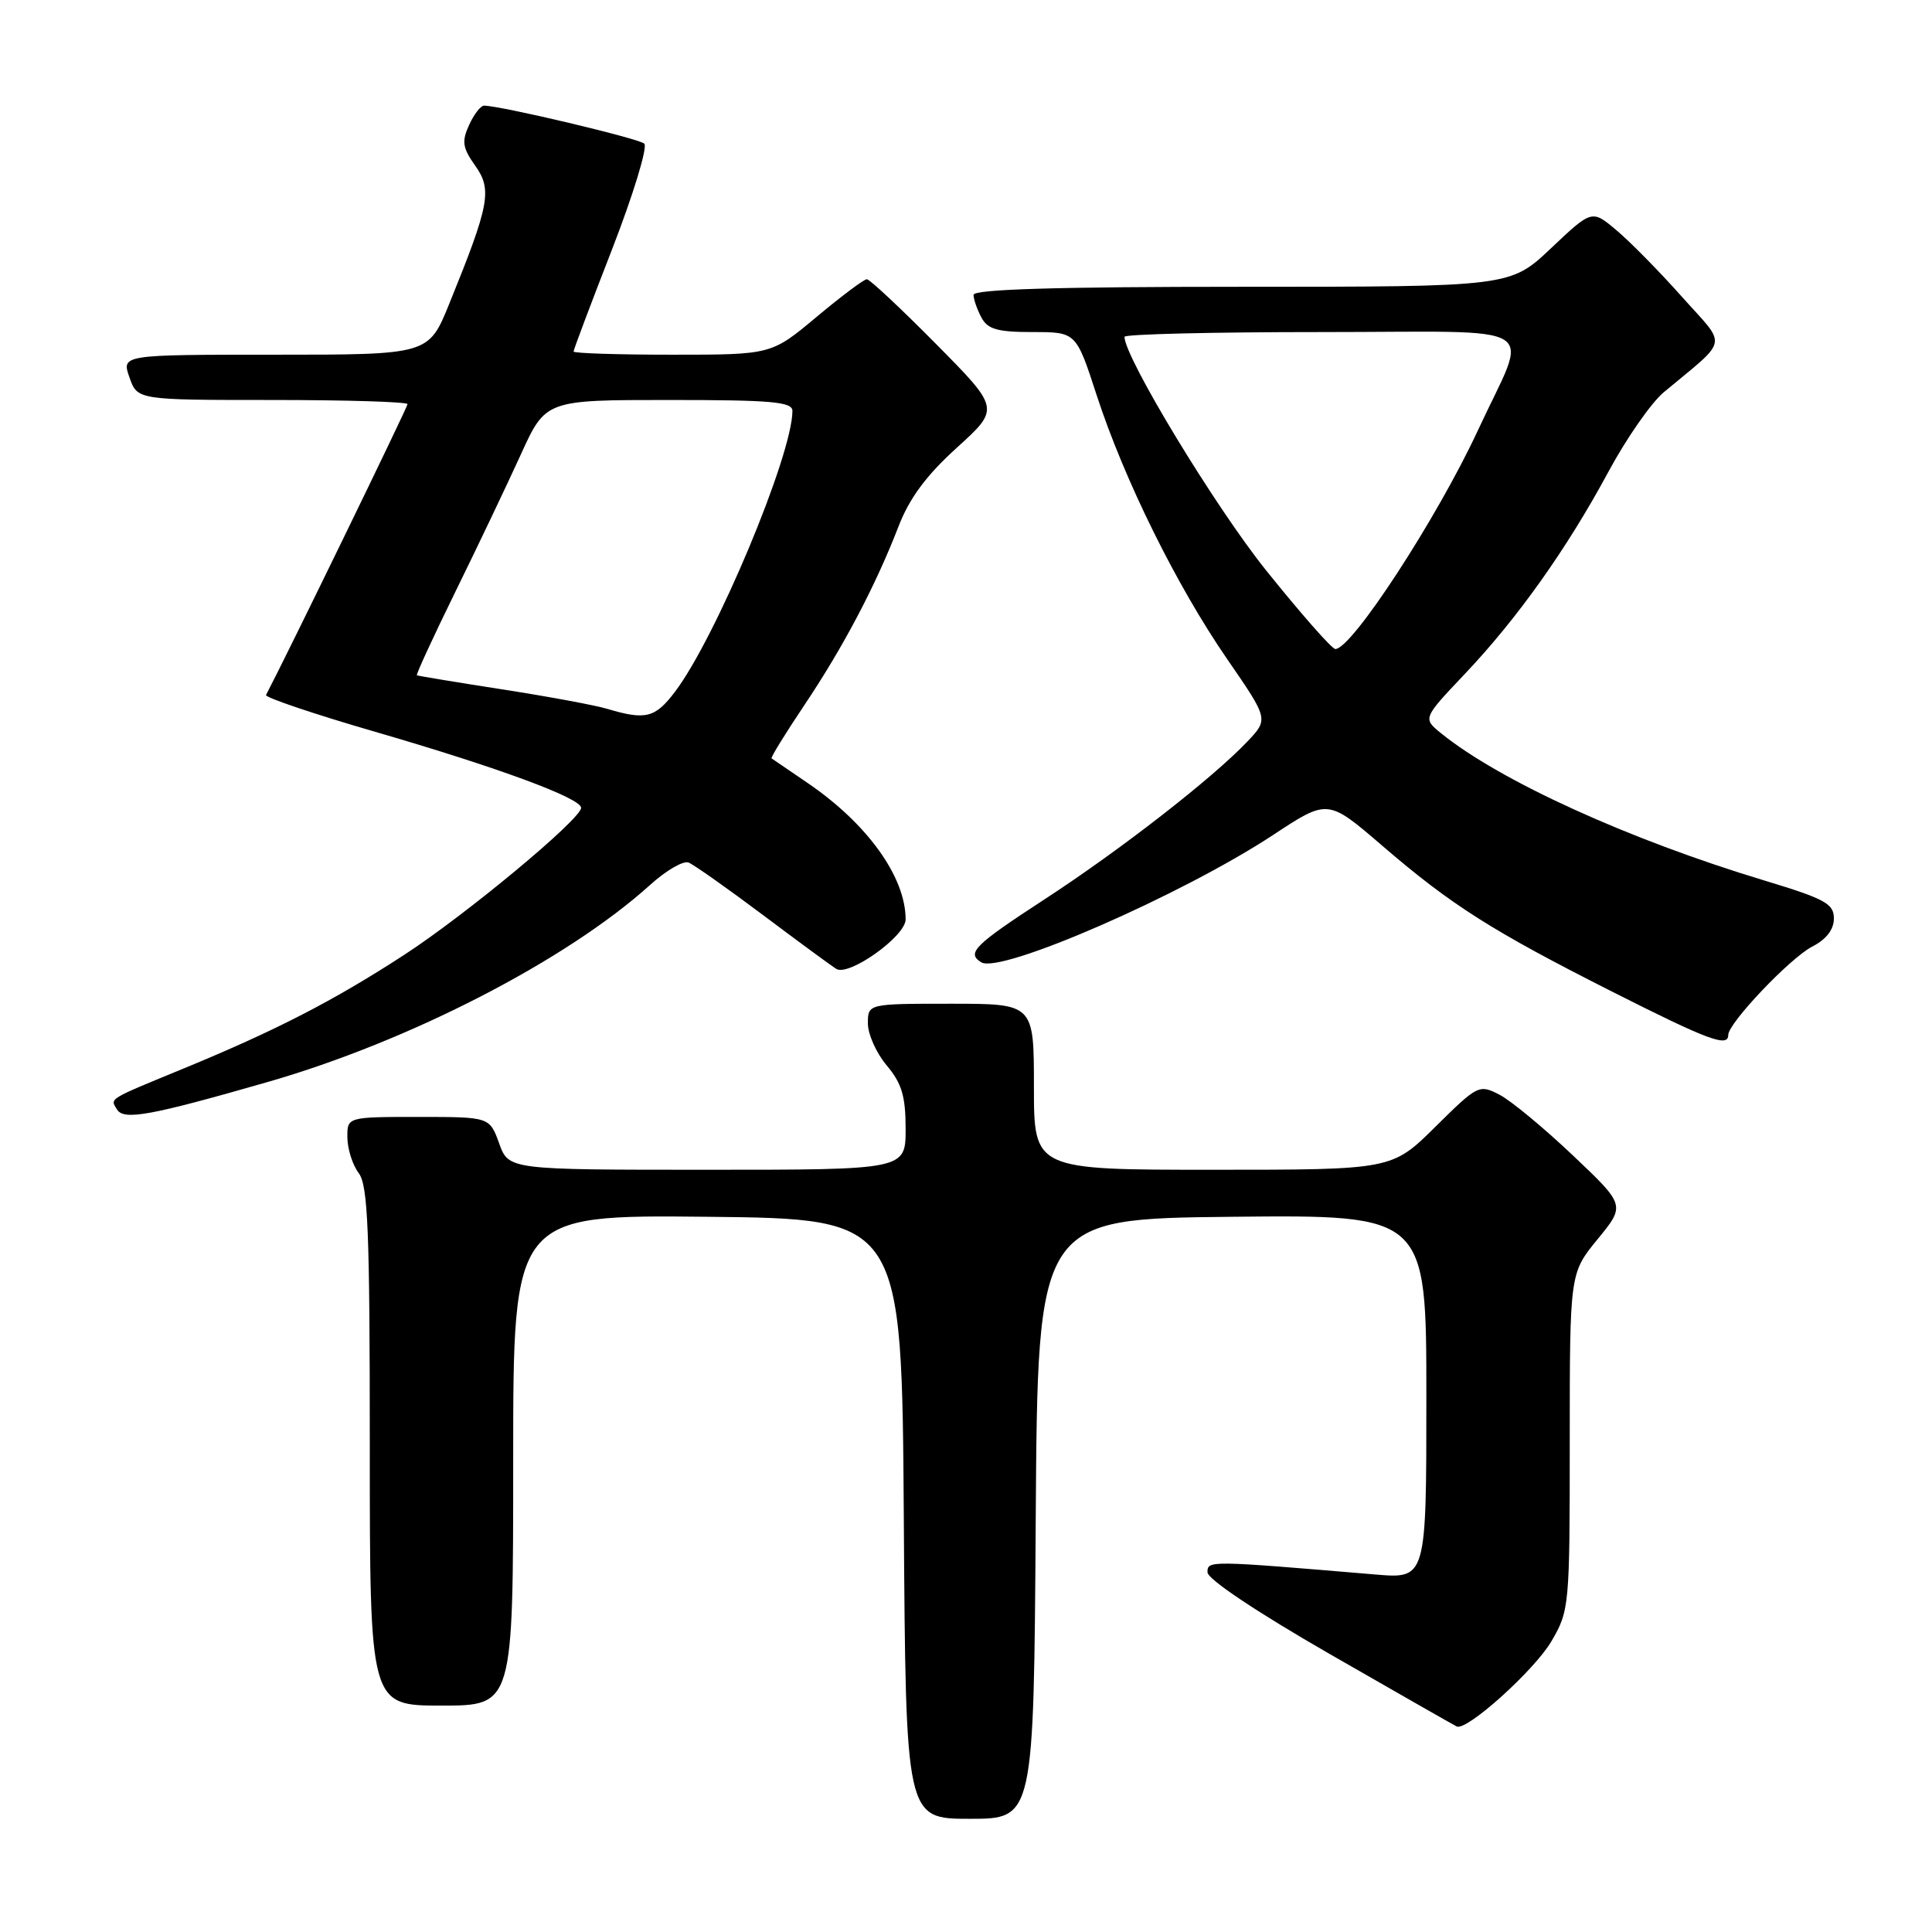 <?xml version="1.0" encoding="UTF-8" standalone="no"?>
<!DOCTYPE svg PUBLIC "-//W3C//DTD SVG 1.1//EN" "http://www.w3.org/Graphics/SVG/1.1/DTD/svg11.dtd" >
<svg xmlns="http://www.w3.org/2000/svg" xmlns:xlink="http://www.w3.org/1999/xlink" version="1.1" viewBox="0 0 256 256">
 <g >
 <path fill="currentColor"
d=" M 137.24 201.25 C 137.50 161.50 137.50 161.50 163.25 161.23 C 189.00 160.97 189.00 160.97 189.00 185.08 C 189.00 209.20 189.00 209.20 182.25 208.63 C 160.07 206.76 160.00 206.76 160.00 208.34 C 160.00 209.24 166.53 213.61 176.22 219.18 C 185.14 224.30 192.70 228.62 193.03 228.77 C 194.37 229.38 203.31 221.33 205.57 217.48 C 207.95 213.41 208.00 212.84 208.00 191.02 C 208.00 168.71 208.00 168.71 211.69 164.20 C 215.38 159.70 215.38 159.70 208.42 153.10 C 204.59 149.47 200.22 145.85 198.70 145.06 C 195.99 143.66 195.81 143.75 190.19 149.31 C 184.44 155.00 184.44 155.00 160.72 155.00 C 137.00 155.00 137.00 155.00 137.00 144.00 C 137.00 133.00 137.00 133.00 126.00 133.00 C 115.00 133.00 115.00 133.00 115.00 135.61 C 115.00 137.04 116.12 139.55 117.50 141.18 C 119.49 143.55 120.00 145.25 120.00 149.58 C 120.00 155.00 120.00 155.00 93.70 155.00 C 67.40 155.00 67.40 155.00 66.14 151.50 C 64.87 148.00 64.87 148.00 55.44 148.00 C 46.00 148.00 46.00 148.00 46.03 150.75 C 46.05 152.26 46.72 154.37 47.53 155.44 C 48.76 157.06 49.00 163.07 49.00 191.69 C 49.00 226.00 49.00 226.00 58.50 226.00 C 68.00 226.00 68.00 226.00 68.00 193.48 C 68.00 160.97 68.00 160.97 93.75 161.23 C 119.50 161.50 119.50 161.50 119.76 201.25 C 120.02 241.00 120.02 241.00 128.50 241.00 C 136.98 241.00 136.98 241.00 137.24 201.25 Z  M 35.47 143.37 C 54.24 137.98 75.10 127.23 86.15 117.25 C 88.26 115.34 90.55 114.01 91.24 114.29 C 91.93 114.57 96.37 117.70 101.09 121.24 C 105.82 124.79 110.19 128.00 110.81 128.38 C 112.48 129.42 120.00 124.06 120.00 121.83 C 120.00 116.20 114.92 109.13 107.00 103.74 C 104.53 102.05 102.38 100.59 102.24 100.49 C 102.09 100.39 104.05 97.21 106.59 93.42 C 111.74 85.74 116.02 77.61 119.06 69.75 C 120.50 66.02 122.73 63.00 126.79 59.32 C 132.50 54.14 132.50 54.14 124.02 45.57 C 119.36 40.86 115.24 37.00 114.86 37.00 C 114.48 37.00 111.48 39.25 108.19 42.00 C 102.21 47.00 102.21 47.00 89.10 47.00 C 81.90 47.00 76.00 46.81 76.00 46.58 C 76.00 46.34 78.30 40.23 81.12 32.99 C 83.93 25.75 85.84 19.47 85.37 19.03 C 84.61 18.34 66.32 14.00 64.13 14.00 C 63.69 14.00 62.79 15.16 62.15 16.58 C 61.16 18.75 61.29 19.59 62.97 21.96 C 65.24 25.14 64.87 27.11 59.53 40.25 C 56.79 47.00 56.79 47.00 36.45 47.00 C 16.10 47.00 16.10 47.00 17.15 50.00 C 18.20 53.00 18.20 53.00 36.10 53.00 C 45.94 53.00 54.00 53.25 54.00 53.55 C 54.00 53.96 37.93 86.99 35.25 92.09 C 35.08 92.41 41.59 94.61 49.72 96.97 C 65.97 101.69 77.00 105.76 77.00 107.04 C 77.00 108.53 61.71 121.23 53.52 126.55 C 44.14 132.64 36.58 136.53 24.36 141.57 C 14.16 145.77 14.58 145.51 15.51 147.02 C 16.42 148.48 19.91 147.84 35.47 143.37 Z  M 229.00 137.14 C 229.00 135.57 237.18 126.96 240.11 125.44 C 242.00 124.47 243.00 123.17 243.00 121.70 C 243.00 119.74 241.84 119.11 233.75 116.66 C 215.76 111.22 198.73 103.46 190.96 97.17 C 188.52 95.19 188.52 95.19 194.06 89.34 C 201.06 81.96 207.61 72.74 213.13 62.50 C 215.50 58.10 218.79 53.38 220.43 52.00 C 229.20 44.68 228.92 46.11 222.85 39.31 C 219.88 35.97 215.98 32.01 214.19 30.51 C 210.94 27.77 210.94 27.77 205.53 32.88 C 200.12 38.00 200.12 38.00 164.56 38.00 C 140.06 38.00 129.00 38.33 129.00 39.07 C 129.00 39.65 129.47 41.00 130.04 42.07 C 130.87 43.63 132.16 44.00 136.83 44.00 C 142.59 44.00 142.59 44.00 145.31 52.35 C 148.96 63.55 155.89 77.58 162.59 87.31 C 168.09 95.29 168.09 95.29 165.30 98.24 C 160.67 103.12 148.51 112.58 138.46 119.13 C 129.10 125.23 128.03 126.28 130.02 127.51 C 132.57 129.09 156.65 118.57 168.72 110.62 C 175.94 105.86 175.94 105.86 183.13 112.04 C 192.28 119.92 197.69 123.35 213.62 131.40 C 226.34 137.83 229.00 138.82 229.00 137.14 Z  M 80.51 93.94 C 78.86 93.44 72.56 92.28 66.51 91.34 C 60.45 90.40 55.39 89.56 55.24 89.48 C 55.10 89.39 57.40 84.41 60.34 78.41 C 63.29 72.41 67.18 64.24 69.00 60.25 C 72.30 53.00 72.30 53.00 88.65 53.00 C 102.26 53.00 105.00 53.24 105.00 54.45 C 105.00 60.28 94.81 84.63 89.39 91.73 C 86.80 95.12 85.54 95.44 80.51 93.94 Z  M 167.75 75.56 C 160.98 67.11 149.00 47.34 149.00 44.63 C 149.00 44.28 160.73 44.00 175.07 44.00 C 205.19 44.00 202.61 42.39 195.85 56.98 C 190.43 68.66 179.13 86.00 176.94 86.00 C 176.49 86.00 172.36 81.30 167.75 75.56 Z "/>
</g>
</svg>
